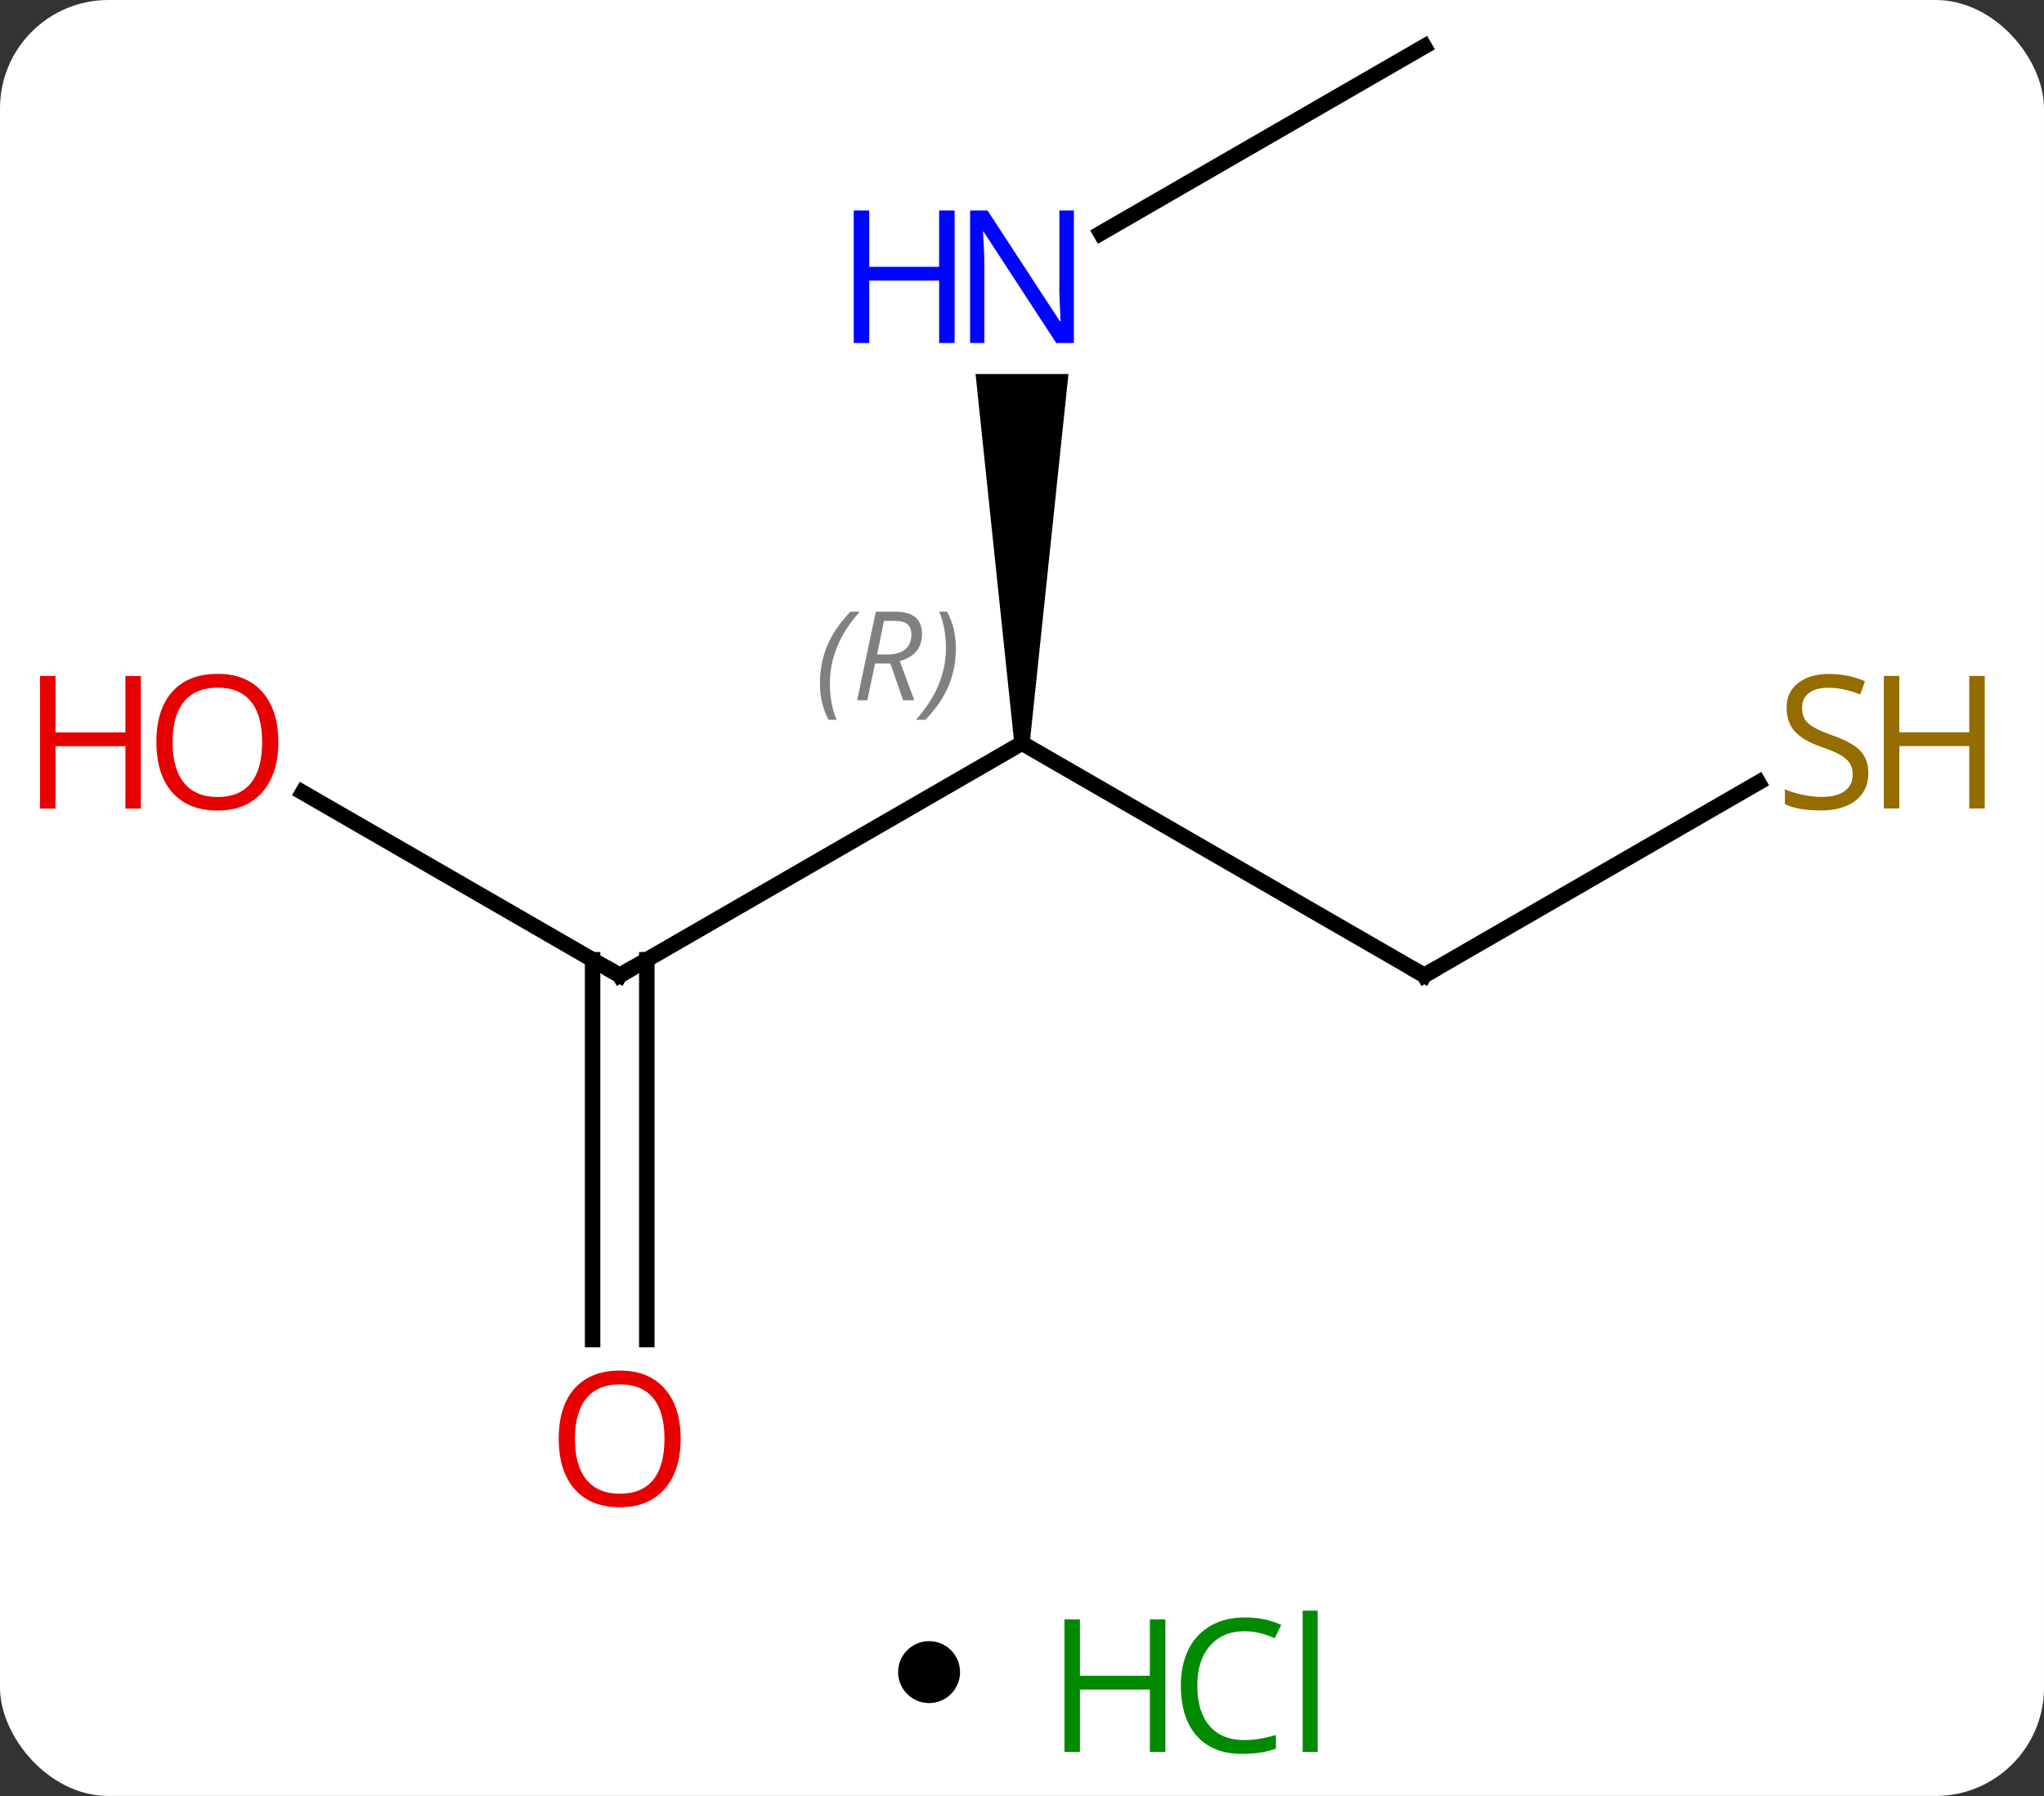 <svg width="132" viewBox="0 0 132 116" style="fill-opacity:1; color-rendering:auto; color-interpolation:auto; text-rendering:auto; stroke:black; stroke-linecap:square; stroke-miterlimit:10; shape-rendering:auto; stroke-opacity:1; fill:black; stroke-dasharray:none; font-weight:normal; stroke-width:1; font-family:'Open Sans'; font-style:normal; stroke-linejoin:miter; font-size:12; stroke-dashoffset:0; image-rendering:auto;" height="116" class="cas-substance-image" xmlns:xlink="http://www.w3.org/1999/xlink" xmlns="http://www.w3.org/2000/svg"><rect x="0" y="0" width="132" height="116" fill="#333333" stroke="none"/><svg class="cas-substance-single-component"><rect y="0" x="0" width="132" stroke="none" ry="7" rx="7" height="116" fill="white" class="cas-substance-group"/><svg y="0" x="0" width="132" viewBox="0 0 132 101" style="fill:black;" height="101" class="cas-substance-single-component-image"><svg><g><g transform="translate(66,48)" style="text-rendering:geometricPrecision; color-rendering:optimizeQuality; color-interpolation:linearRGB; stroke-linecap:butt; image-rendering:optimizeQuality;"><line y2="15" y1="0" x2="-25.98" x1="0" style="fill:none;"/><line y2="15" y1="0" x2="25.98" x1="0" style="fill:none;"/><path style="stroke:none;" d="M0.5 0 L-0.5 -0 L-3 -23.844 L3 -23.844 Z"/><line y2="3.178" y1="15" x2="-46.458" x1="-25.98" style="fill:none;"/><line y2="38.523" y1="13.99" x2="-27.73" x1="-27.73" style="fill:none;"/><line y2="38.523" y1="13.99" x2="-24.23" x1="-24.23" style="fill:none;"/><line y2="2.541" y1="15" x2="47.561" x1="25.98" style="fill:none;"/><line y2="-45" y1="-32.935" x2="25.98" x1="5.084" style="fill:none;"/></g><g transform="translate(66,48)" style="font-size:8.4px; fill:gray; text-rendering:geometricPrecision; image-rendering:optimizeQuality; color-rendering:optimizeQuality; font-family:'Open Sans'; font-style:italic; stroke:gray; color-interpolation:linearRGB;"><path style="stroke:none;" d="M-13.049 -3.836 Q-13.049 -5.164 -12.58 -6.289 Q-12.111 -7.414 -11.08 -8.492 L-10.471 -8.492 Q-11.44 -7.43 -11.924 -6.258 Q-12.408 -5.086 -12.408 -3.852 Q-12.408 -2.523 -11.971 -1.508 L-12.486 -1.508 Q-13.049 -2.539 -13.049 -3.836 ZM-9.489 -5.149 L-9.989 -2.773 L-10.645 -2.773 L-9.442 -8.492 L-8.192 -8.492 Q-6.457 -8.492 -6.457 -7.055 Q-6.457 -5.695 -7.895 -5.305 L-6.957 -2.773 L-7.676 -2.773 L-8.504 -5.149 L-9.489 -5.149 ZM-8.911 -7.899 Q-9.301 -5.977 -9.364 -5.727 L-8.707 -5.727 Q-7.957 -5.727 -7.551 -6.055 Q-7.145 -6.383 -7.145 -7.008 Q-7.145 -7.477 -7.403 -7.688 Q-7.661 -7.899 -8.254 -7.899 L-8.911 -7.899 ZM-4.271 -6.149 Q-4.271 -4.82 -4.748 -3.688 Q-5.225 -2.555 -6.24 -1.508 L-6.85 -1.508 Q-4.912 -3.664 -4.912 -6.149 Q-4.912 -7.477 -5.35 -8.492 L-4.834 -8.492 Q-4.271 -7.43 -4.271 -6.149 Z"/></g><g transform="translate(66,48)" style="stroke-linecap:butt; font-size:8.4px; text-rendering:geometricPrecision; image-rendering:optimizeQuality; color-rendering:optimizeQuality; font-family:'Open Sans'; font-style:italic; color-interpolation:linearRGB; stroke-miterlimit:5;"><path style="fill:none;" d="M-25.547 14.75 L-25.98 15 L-26.413 14.75"/><path style="fill:none;" d="M25.547 14.75 L25.98 15 L26.413 14.75"/></g><g transform="translate(66,48)" style="stroke-linecap:butt; fill:rgb(0,5,255); text-rendering:geometricPrecision; color-rendering:optimizeQuality; image-rendering:optimizeQuality; font-family:'Open Sans'; stroke:rgb(0,5,255); color-interpolation:linearRGB; stroke-miterlimit:5;"><path style="stroke:none;" d="M3.352 -25.844 L2.211 -25.844 L-2.477 -33.031 L-2.523 -33.031 Q-2.43 -31.766 -2.43 -30.719 L-2.43 -25.844 L-3.352 -25.844 L-3.352 -34.406 L-2.227 -34.406 L2.445 -27.25 L2.492 -27.25 Q2.492 -27.406 2.445 -28.266 Q2.398 -29.125 2.414 -29.5 L2.414 -34.406 L3.352 -34.406 L3.352 -25.844 Z"/><path style="stroke:none;" d="M-4.352 -25.844 L-5.352 -25.844 L-5.352 -29.875 L-9.867 -29.875 L-9.867 -25.844 L-10.867 -25.844 L-10.867 -34.406 L-9.867 -34.406 L-9.867 -30.766 L-5.352 -30.766 L-5.352 -34.406 L-4.352 -34.406 L-4.352 -25.844 Z"/><path style="fill:rgb(230,0,0); stroke:none;" d="M-48.026 -0.07 Q-48.026 1.992 -49.065 3.172 Q-50.104 4.352 -51.947 4.352 Q-53.838 4.352 -54.869 3.188 Q-55.901 2.023 -55.901 -0.086 Q-55.901 -2.18 -54.869 -3.328 Q-53.838 -4.477 -51.947 -4.477 Q-50.088 -4.477 -49.057 -3.305 Q-48.026 -2.133 -48.026 -0.07 ZM-54.854 -0.07 Q-54.854 1.664 -54.111 2.57 Q-53.369 3.477 -51.947 3.477 Q-50.526 3.477 -49.799 2.578 Q-49.072 1.68 -49.072 -0.07 Q-49.072 -1.805 -49.799 -2.695 Q-50.526 -3.586 -51.947 -3.586 Q-53.369 -3.586 -54.111 -2.688 Q-54.854 -1.789 -54.854 -0.07 Z"/><path style="fill:rgb(230,0,0); stroke:none;" d="M-56.901 4.227 L-57.901 4.227 L-57.901 0.195 L-62.416 0.195 L-62.416 4.227 L-63.416 4.227 L-63.416 -4.336 L-62.416 -4.336 L-62.416 -0.695 L-57.901 -0.695 L-57.901 -4.336 L-56.901 -4.336 L-56.901 4.227 Z"/><path style="fill:rgb(230,0,0); stroke:none;" d="M-22.043 44.93 Q-22.043 46.992 -23.082 48.172 Q-24.121 49.352 -25.964 49.352 Q-27.855 49.352 -28.886 48.188 Q-29.918 47.023 -29.918 44.914 Q-29.918 42.82 -28.886 41.672 Q-27.855 40.523 -25.964 40.523 Q-24.105 40.523 -23.074 41.695 Q-22.043 42.867 -22.043 44.93 ZM-28.871 44.93 Q-28.871 46.664 -28.128 47.57 Q-27.386 48.477 -25.964 48.477 Q-24.543 48.477 -23.816 47.578 Q-23.089 46.68 -23.089 44.93 Q-23.089 43.195 -23.816 42.305 Q-24.543 41.414 -25.964 41.414 Q-27.386 41.414 -28.128 42.312 Q-28.871 43.211 -28.871 44.93 Z"/><path style="fill:rgb(148,108,0); stroke:none;" d="M54.658 1.938 Q54.658 3.062 53.838 3.703 Q53.018 4.344 51.611 4.344 Q50.08 4.344 49.268 3.938 L49.268 2.984 Q49.799 3.203 50.416 3.336 Q51.033 3.469 51.643 3.469 Q52.643 3.469 53.143 3.086 Q53.643 2.703 53.643 2.031 Q53.643 1.594 53.463 1.305 Q53.283 1.016 52.869 0.773 Q52.455 0.531 51.596 0.234 Q50.408 -0.188 49.893 -0.773 Q49.377 -1.359 49.377 -2.312 Q49.377 -3.297 50.119 -3.883 Q50.861 -4.469 52.096 -4.469 Q53.361 -4.469 54.44 -4 L54.127 -3.141 Q53.065 -3.578 52.065 -3.578 Q51.268 -3.578 50.822 -3.242 Q50.377 -2.906 50.377 -2.297 Q50.377 -1.859 50.541 -1.57 Q50.705 -1.281 51.096 -1.047 Q51.486 -0.812 52.299 -0.516 Q53.643 -0.047 54.151 0.508 Q54.658 1.062 54.658 1.938 Z"/><path style="fill:rgb(148,108,0); stroke:none;" d="M62.174 4.219 L61.174 4.219 L61.174 0.188 L56.658 0.188 L56.658 4.219 L55.658 4.219 L55.658 -4.344 L56.658 -4.344 L56.658 -0.703 L61.174 -0.703 L61.174 -4.344 L62.174 -4.344 L62.174 4.219 Z"/></g></g></svg></svg><svg y="101" x="58" class="cas-substance-saf"><svg y="5" x="0" width="4" style="fill:black;" height="4" class="cas-substance-saf-dot"><circle stroke="none" r="2" fill="black" cy="2" cx="2"/></svg><svg y="0" x="8" width="22" style="fill:black;" height="15" class="cas-substance-saf-image"><svg><g><g transform="translate(6,8)" style="fill:rgb(0,138,0); text-rendering:geometricPrecision; color-rendering:optimizeQuality; image-rendering:optimizeQuality; font-family:'Open Sans'; stroke:rgb(0,138,0); color-interpolation:linearRGB;"><path style="stroke:none;" d="M3.258 4.156 L2.258 4.156 L2.258 0.125 L-2.258 0.125 L-2.258 4.156 L-3.258 4.156 L-3.258 -4.406 L-2.258 -4.406 L-2.258 -0.766 L2.258 -0.766 L2.258 -4.406 L3.258 -4.406 L3.258 4.156 Z"/><path style="stroke:none;" d="M8.367 -3.641 Q6.961 -3.641 6.141 -2.703 Q5.32 -1.766 5.32 -0.125 Q5.32 1.547 6.109 2.469 Q6.898 3.391 8.352 3.391 Q9.258 3.391 10.398 3.062 L10.398 3.938 Q9.508 4.281 8.211 4.281 Q6.32 4.281 5.289 3.125 Q4.258 1.969 4.258 -0.141 Q4.258 -1.469 4.75 -2.461 Q5.242 -3.453 6.18 -3.992 Q7.117 -4.531 8.383 -4.531 Q9.727 -4.531 10.742 -4.047 L10.32 -3.188 Q9.336 -3.641 8.367 -3.641 ZM13.094 4.156 L12.125 4.156 L12.125 -4.969 L13.094 -4.969 L13.094 4.156 Z"/></g></g></svg></svg></svg></svg></svg>